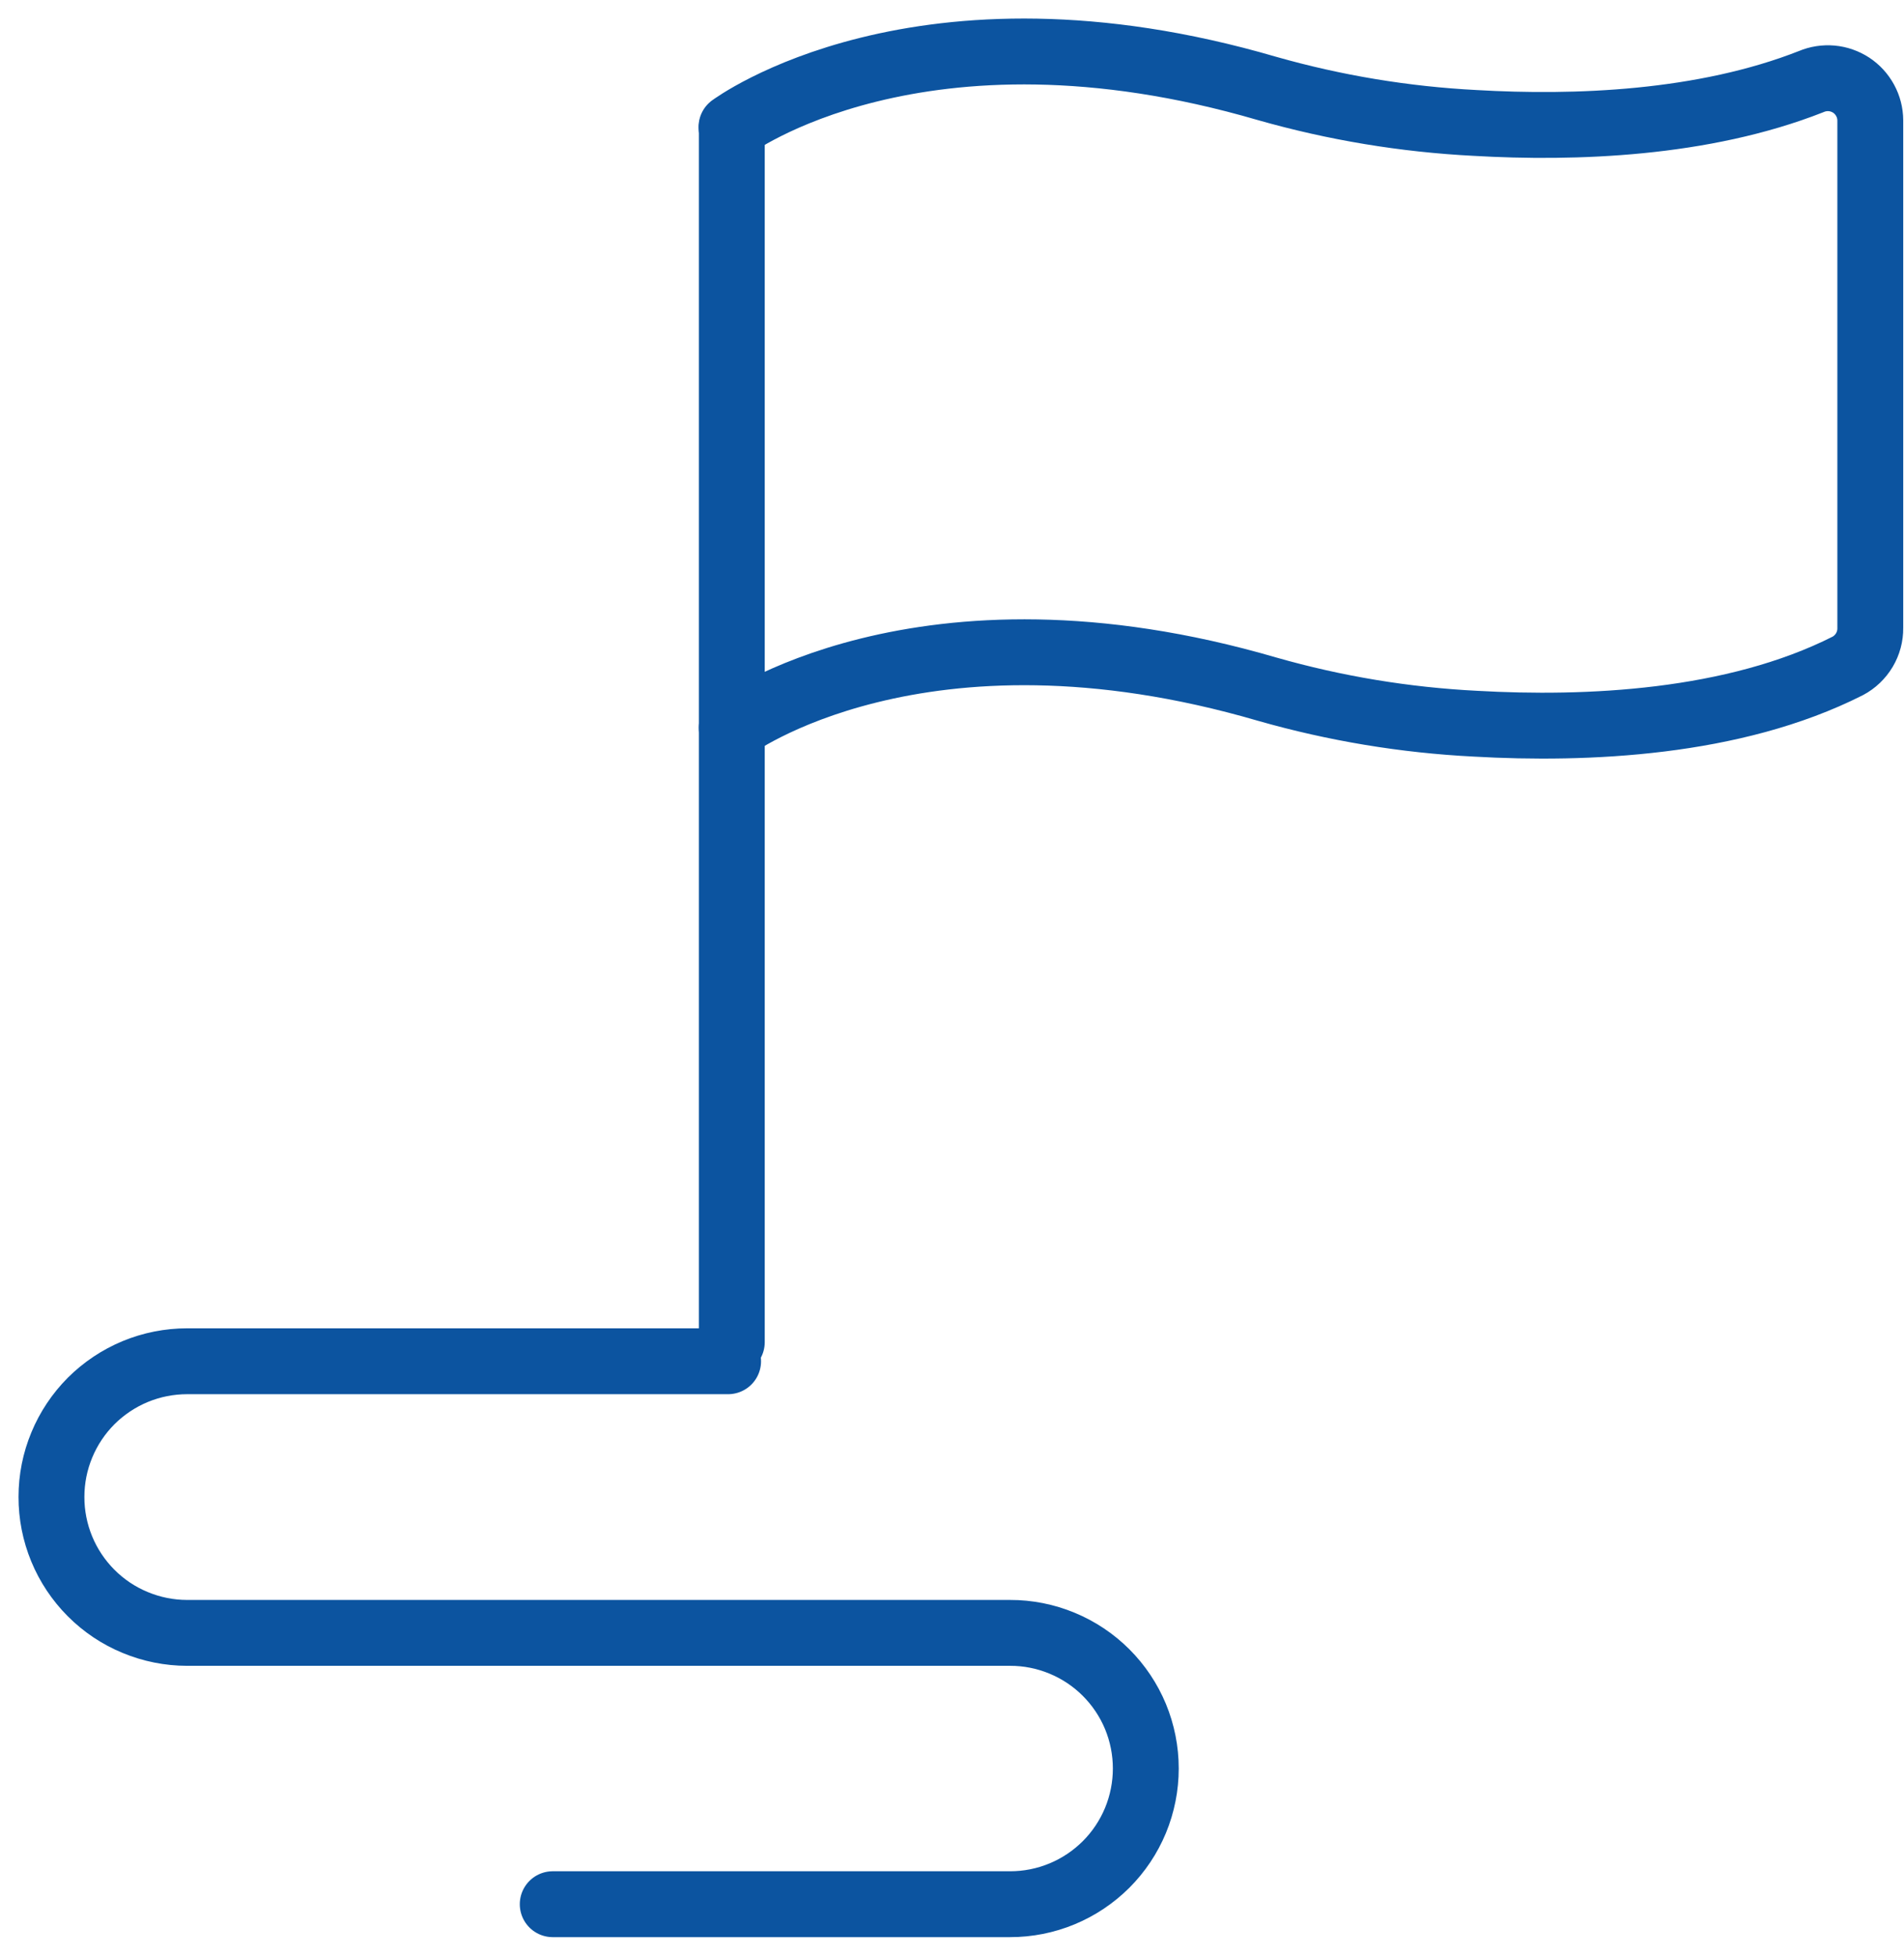 <svg width="37" height="38" viewBox="0 0 37 38" fill="none" xmlns="http://www.w3.org/2000/svg">
<path d="M14.149 26.45H3.637C3.291 26.45 2.948 26.518 2.628 26.65C2.308 26.783 2.017 26.977 1.772 27.221C1.528 27.466 1.333 27.757 1.201 28.077C1.068 28.396 1 28.739 1 29.085C0.999 29.432 1.067 29.776 1.199 30.096C1.331 30.417 1.526 30.708 1.77 30.953C2.015 31.199 2.306 31.394 2.627 31.526C2.947 31.659 3.29 31.728 3.637 31.728H19.629C19.976 31.727 20.319 31.796 20.638 31.928C20.958 32.06 21.249 32.254 21.494 32.499C21.739 32.744 21.933 33.034 22.066 33.354C22.198 33.674 22.266 34.017 22.266 34.363C22.266 34.709 22.198 35.052 22.066 35.372C21.933 35.692 21.739 35.983 21.494 36.228C21.249 36.472 20.958 36.667 20.639 36.799C20.319 36.932 19.976 37 19.629 37H10.741" stroke="#0C54A0" stroke-width="1.28" stroke-linecap="round" stroke-linejoin="round"/>
<path d="M14.22 14.142C14.22 14.142 17.866 11.417 24.628 13.392C25.946 13.768 27.303 13.993 28.672 14.062C30.826 14.184 33.686 14.062 35.907 12.939C36.041 12.868 36.152 12.761 36.23 12.631C36.307 12.501 36.347 12.352 36.345 12.201V2.339C36.344 2.203 36.31 2.07 36.245 1.951C36.18 1.831 36.087 1.73 35.974 1.655C35.86 1.581 35.73 1.535 35.595 1.523C35.46 1.511 35.323 1.532 35.198 1.585C33.097 2.413 30.599 2.501 28.667 2.389C27.298 2.319 25.941 2.094 24.623 1.719C17.861 -0.257 14.215 2.468 14.215 2.468" stroke="#0C54A0" stroke-width="1.28" stroke-linecap="round" stroke-linejoin="round"/>
<path d="M14.221 26.079V2.472" stroke="#0C54A0" stroke-width="1.28" stroke-linecap="round" stroke-linejoin="round"/>
</svg>
